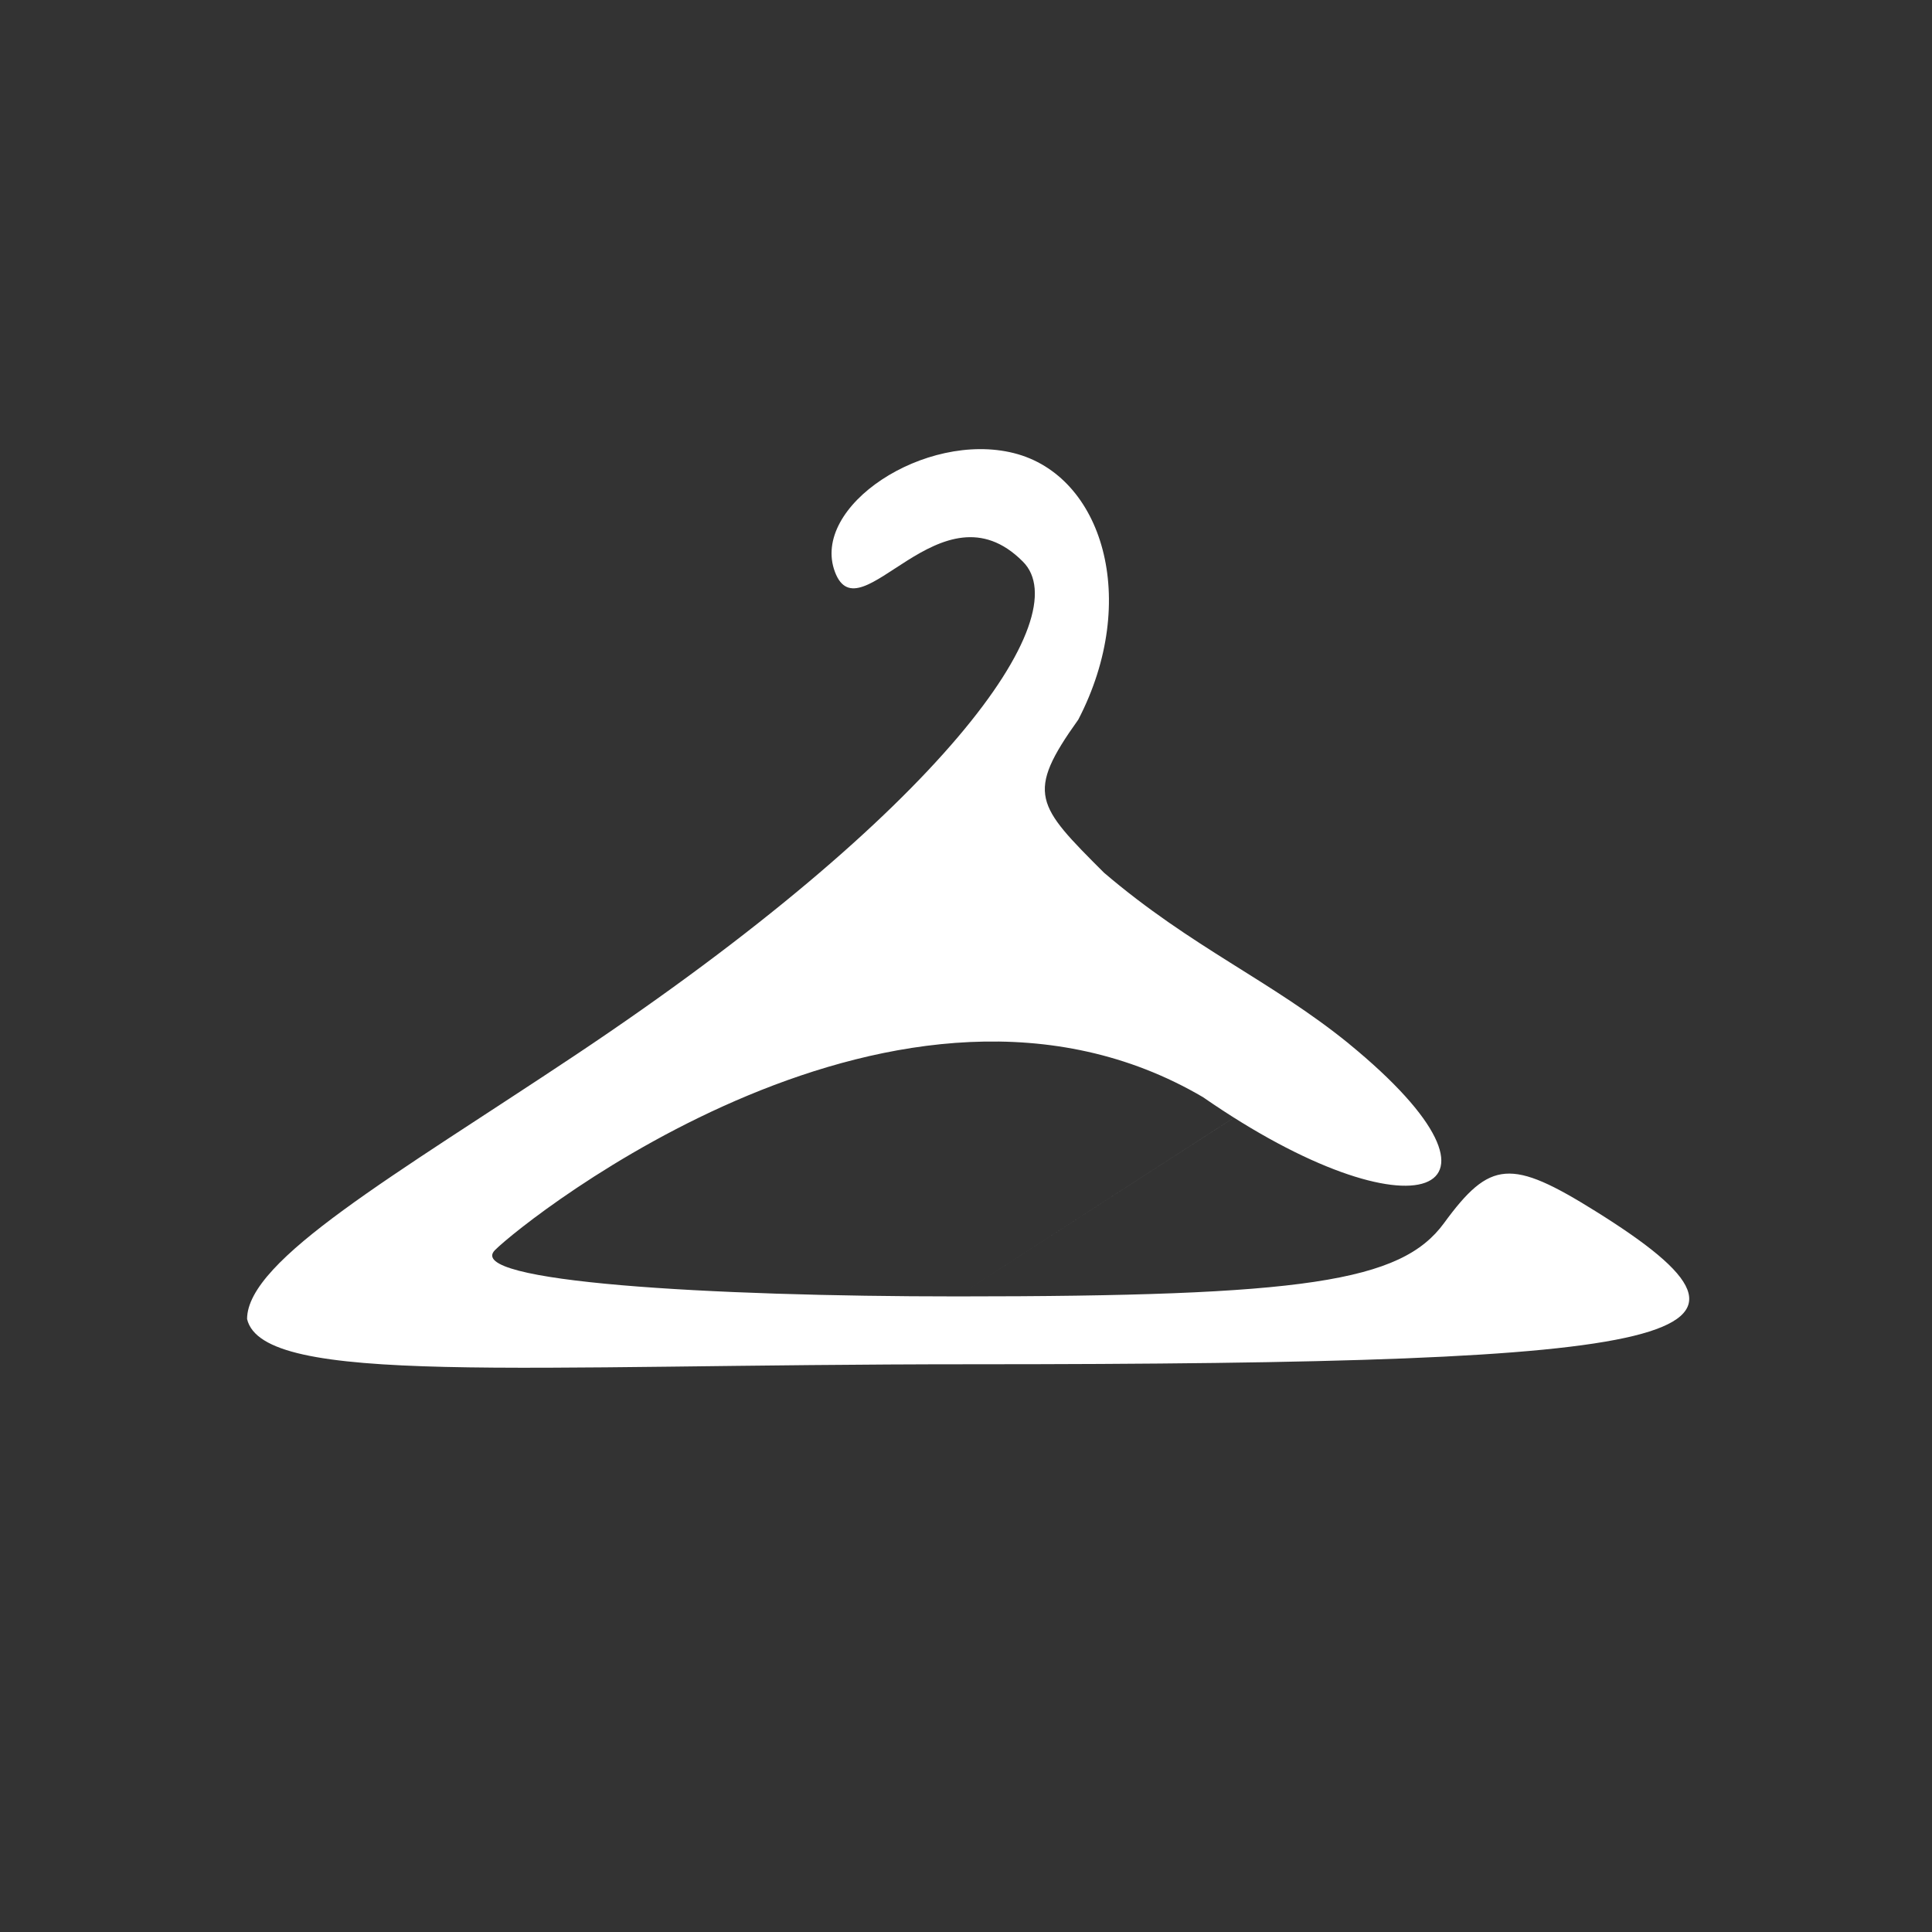 <?xml version="1.0" encoding="UTF-8" standalone="no"?>
<!-- Created with Inkscape (http://www.inkscape.org/) -->

<svg
   xmlns:dc="http://purl.org/dc/elements/1.1/"
   xmlns:cc="http://creativecommons.org/ns#"
   xmlns:rdf="http://www.w3.org/1999/02/22-rdf-syntax-ns#"
   xmlns:svg="http://www.w3.org/2000/svg"
   xmlns="http://www.w3.org/2000/svg"
   xmlns:sodipodi="http://sodipodi.sourceforge.net/DTD/sodipodi-0.dtd"
   xmlns:inkscape="http://www.inkscape.org/namespaces/inkscape"
   version="1.1"
   id="svg2"
   width="56.949"
   height="56.949"
   viewBox="0 0 56.949 56.949"
   sodipodi:docname="coco_dark.svg"
   inkscape:export-filename="/media/baptiste/DATA/Project/CocoDressing/assets/coco.png"
   inkscape:export-xdpi="337.14001"
   inkscape:export-ydpi="337.14001"
   inkscape:version="0.92.5 (2060ec1f9f, 2020-04-08)">
  <rect x="0" y="0" width="56.949" height="56.949" fill="#333333" stroke="none"/>
  <defs
     id="defs6" />
  <sodipodi:namedview
     pagecolor="#ffffff"
     bordercolor="#666666"
     borderopacity="1"
     objecttolerance="10"
     gridtolerance="10"
     guidetolerance="10"
     inkscape:pageopacity="0"
     inkscape:pageshadow="2"
     inkscape:window-width="1366"
     inkscape:window-height="702"
     id="namedview4"
     showgrid="false"
     inkscape:zoom="10.429825"
     inkscape:cx="22.881396"
     inkscape:cy="21.938853"
     inkscape:window-x="0"
     inkscape:window-y="0"
     inkscape:window-maximized="1"
     inkscape:current-layer="svg2" />
  <circle
     style="fill:none;fill-opacity:1;stroke-width:1.154"
     id="path20"
     cx="28.475"
     cy="28.475"
     r="28.475"
     inkscape:export-xdpi="168"
     inkscape:export-ydpi="168" />
  <path
     style="fill:#ffffff;stroke-width:1.333"
     d="m 39.755,30.761 c 5.544,4.535 1.902,5.875 -4.294,1.58 -8.872,-5.209 -19.927,3.567 -20.87,4.507 -0.943,0.94 6.335,1.366 13.619,1.366 m 0,0 c 10.233,0 13.088,-0.429 14.353,-2.158 1.362,-1.863 1.975,-1.91 4.48,-0.346 6.045,3.775 3.06,4.504 -18.431,4.504 -13.336,0 -20.857,0.653 -21.329,-1.333 0.003,-1.75 4.353,-4.231 9.667,-7.773 10.85,-7.232 14.834,-12.922 13.202,-14.553 -2.416,-2.434 -4.81,2.238 -5.54,0.305 -0.73,-1.933 2.657,-4.16 5.272,-3.504 2.615,0.656 3.734,4.324 1.901,7.855 -1.564,2.187 -1.238,2.519 0.757,4.513 2.591,2.212 4.923,3.178 7.215,5.037"
     id="path18"
     inkscape:connector-curvature="0"
     sodipodi:nodetypes="cczccssscsczzccc" />
</svg>
